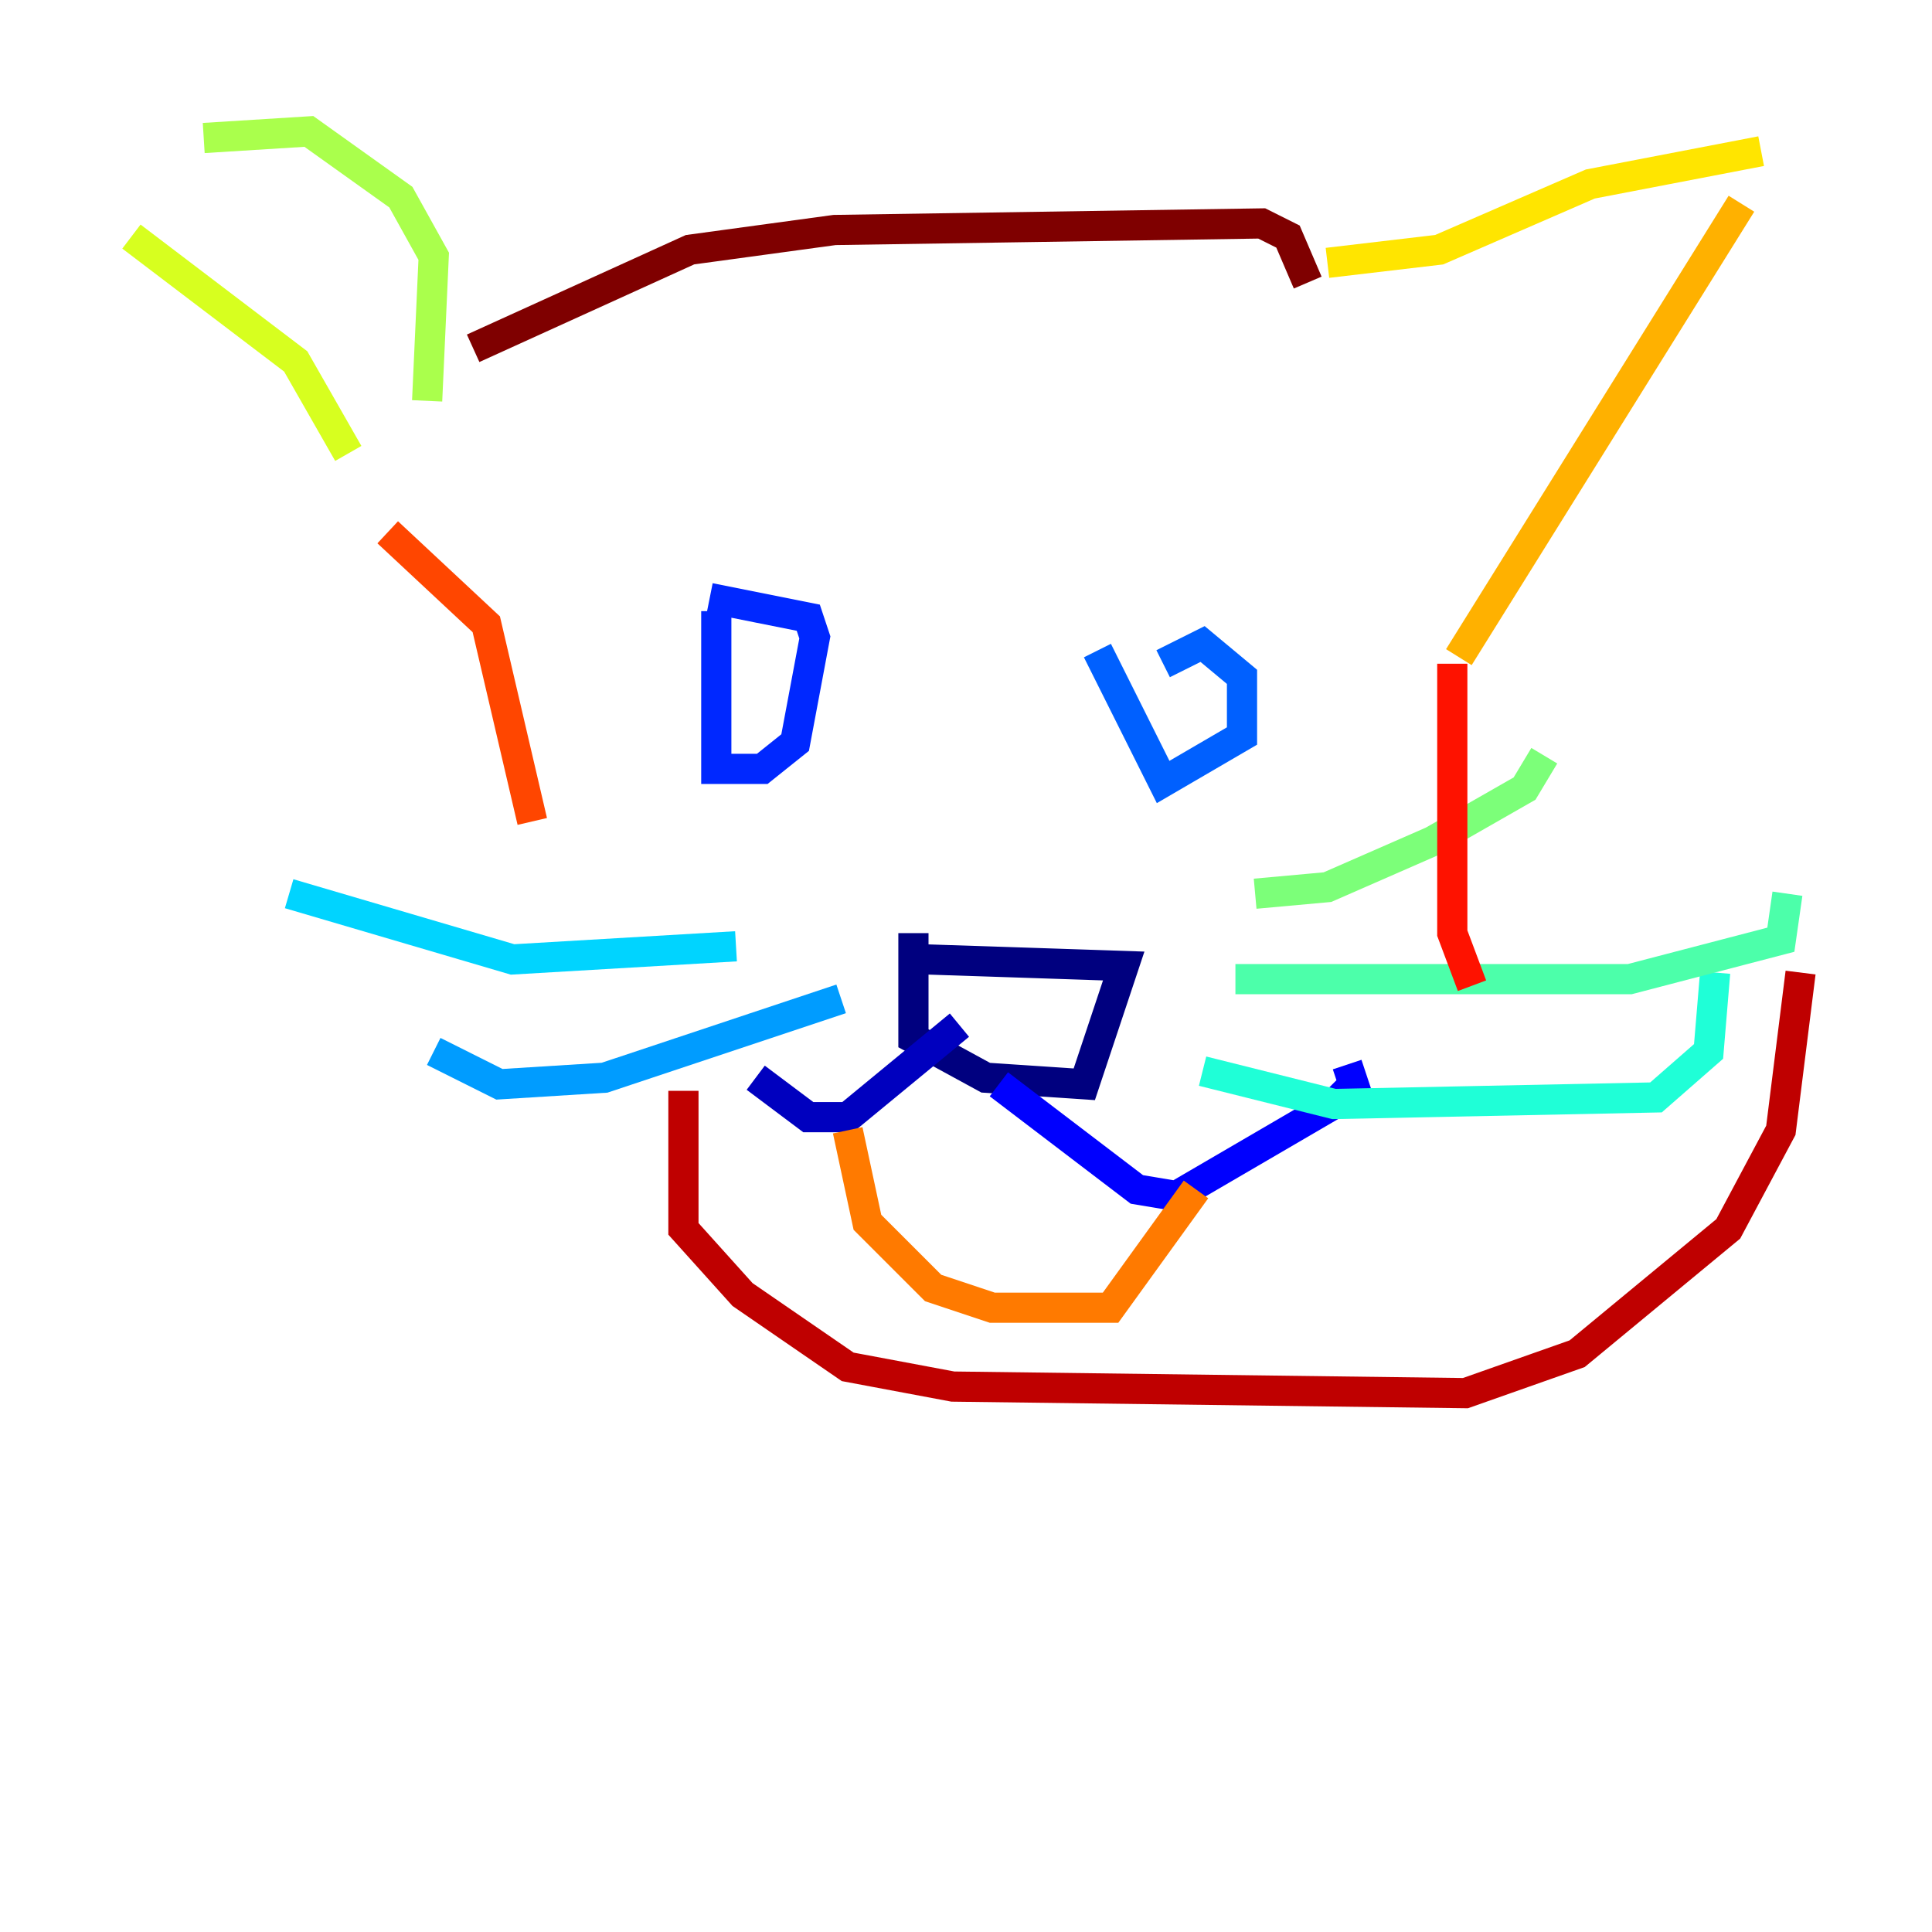 <?xml version="1.0" encoding="utf-8" ?>
<svg baseProfile="tiny" height="128" version="1.2" viewBox="0,0,128,128" width="128" xmlns="http://www.w3.org/2000/svg" xmlns:ev="http://www.w3.org/2001/xml-events" xmlns:xlink="http://www.w3.org/1999/xlink"><defs /><polyline fill="none" points="60.517,61.823 60.517,68.789 65.306,71.401 71.837,71.837 74.449,64.0 61.388,63.565" stroke="#00007f" stroke-width="2" /><polyline fill="none" points="63.565,67.918 56.163,74.014 53.551,74.014 50.068,71.401" stroke="#0000bf" stroke-width="2" /><polyline fill="none" points="66.177,71.837 75.32,78.803 77.932,79.238 88.381,73.143 89.687,71.837 89.252,70.531" stroke="#0000fe" stroke-width="2" /><polyline fill="none" points="47.456,40.49 47.456,50.939 50.503,50.939 52.68,49.197 53.986,42.231 53.551,40.925 47.02,39.619" stroke="#0028ff" stroke-width="2" /><polyline fill="none" points="72.707,43.102 77.061,51.809 82.286,48.762 82.286,44.843 79.674,42.667 77.061,43.973" stroke="#0060ff" stroke-width="2" /><polyline fill="none" points="55.728,66.177 40.054,71.401 33.088,71.837 28.735,69.66" stroke="#009cff" stroke-width="2" /><polyline fill="none" points="48.762,62.694 33.959,63.565 19.157,59.211" stroke="#00d4ff" stroke-width="2" /><polyline fill="none" points="79.674,70.966 88.381,73.143 109.714,72.707 113.197,69.66 113.633,64.435" stroke="#1fffd7" stroke-width="2" /><polyline fill="none" points="81.85,64.871 107.973,64.871 117.986,62.258 118.422,59.211" stroke="#4cffaa" stroke-width="2" /><polyline fill="none" points="83.156,59.211 87.946,58.776 94.912,55.728 101.007,52.245 102.313,50.068" stroke="#7cff79" stroke-width="2" /><polyline fill="none" points="28.299,26.558 28.735,16.98 26.558,13.061 20.463,8.707 13.497,9.143" stroke="#aaff4c" stroke-width="2" /><polyline fill="none" points="8.707,15.674 19.592,23.946 23.075,30.041" stroke="#d7ff1f" stroke-width="2" /><polyline fill="none" points="87.946,17.415 95.347,16.544 105.361,12.191 116.68,10.014" stroke="#ffe500" stroke-width="2" /><polyline fill="none" points="115.374,13.497 96.653,43.537" stroke="#ffb100" stroke-width="2" /><polyline fill="none" points="56.163,74.884 57.469,80.98 61.823,85.333 65.742,86.639 73.578,86.639 79.238,78.803" stroke="#ff7a00" stroke-width="2" /><polyline fill="none" points="25.687,35.265 32.218,41.361 35.265,54.422" stroke="#ff4600" stroke-width="2" /><polyline fill="none" points="96.218,43.973 96.218,61.823 97.524,65.306" stroke="#fe1200" stroke-width="2" /><polyline fill="none" points="45.279,72.272 45.279,81.415 49.197,85.769 56.163,90.558 63.129,91.864 97.088,92.299 104.49,89.687 114.503,81.415 117.986,74.884 119.293,64.435" stroke="#bf0000" stroke-width="2" /><polyline fill="none" points="31.347,23.075 45.714,16.544 55.292,15.238 83.592,14.803 85.333,15.674 86.639,18.721" stroke="#7f0000" stroke-width="2" /></svg>